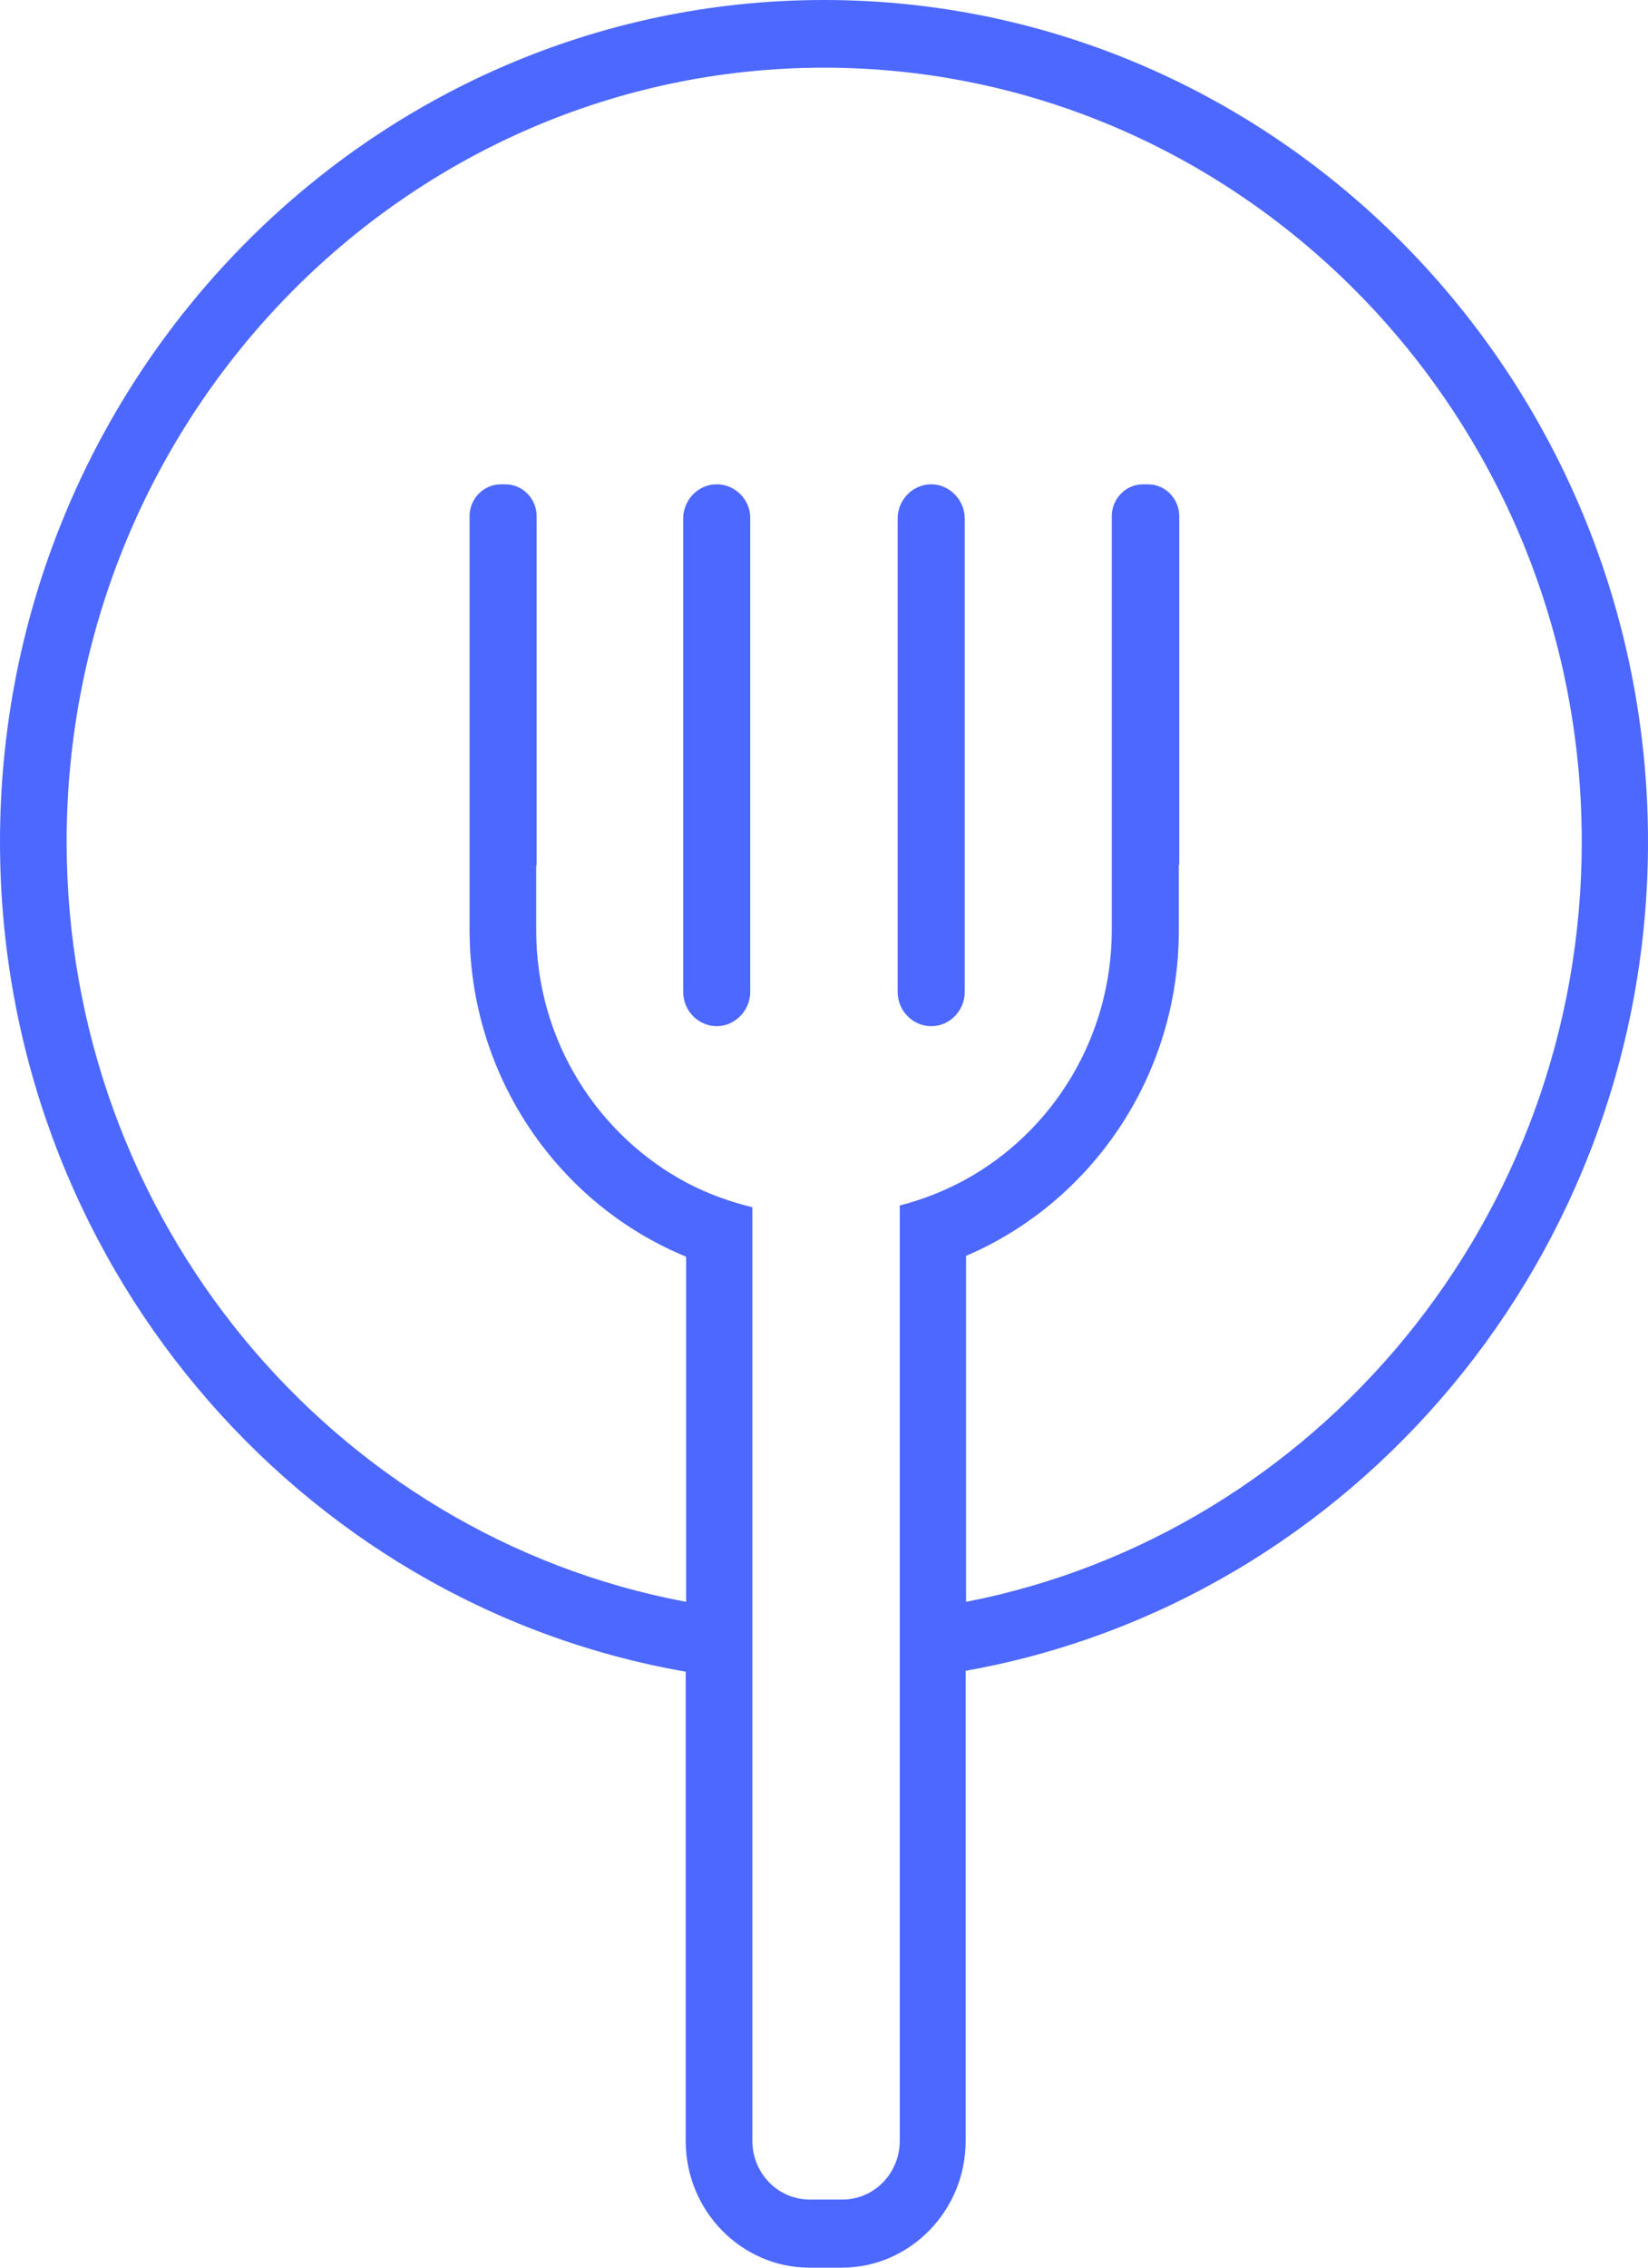 <svg width="32" height="44" viewBox="0 0 32 44" fill="none" xmlns="http://www.w3.org/2000/svg">
<path d="M13.917 9.397C13.555 9.397 13.266 9.701 13.266 10.062V19.246C13.266 19.616 13.563 19.911 13.917 19.911C14.271 19.911 14.568 19.608 14.568 19.246V10.062C14.576 9.701 14.279 9.397 13.917 9.397ZM18.082 9.397C17.72 9.397 17.43 9.701 17.43 10.062V19.246C17.43 19.616 17.728 19.911 18.082 19.911C18.444 19.911 18.733 19.608 18.733 19.246V10.062C18.733 9.701 18.436 9.397 18.082 9.397Z" fill="#4C68FF"/>
<path d="M16 0C7.18 0 0 7.329 0 16.333C0 24.409 5.765 31.123 13.315 32.436V41.546C13.315 42.9 14.4 44 15.719 44H16.346C17.672 44 18.75 42.892 18.75 41.546V32.419C26.267 31.081 32 24.376 32 16.333C32 7.329 24.82 0 16 0ZM18.758 31.081V24.368C21.178 23.334 22.89 20.896 22.89 18.048V16.801C22.89 16.784 22.898 16.768 22.898 16.76V10.013C22.898 9.677 22.625 9.398 22.296 9.398H22.191C21.861 9.398 21.588 9.677 21.588 10.013V18.04C21.588 20.141 20.43 21.971 18.726 22.899C18.332 23.112 17.914 23.276 17.471 23.391V41.538C17.471 42.17 16.973 42.679 16.354 42.679H15.727C15.107 42.679 14.609 42.17 14.609 41.538V23.424C14.167 23.317 13.741 23.161 13.347 22.956C11.61 22.037 10.412 20.19 10.412 18.056V16.817C10.412 16.801 10.42 16.784 10.42 16.768V10.013C10.42 9.677 10.147 9.398 9.817 9.398H9.721C9.391 9.398 9.118 9.677 9.118 10.013V18.04C9.118 20.913 10.862 23.375 13.323 24.384V31.081C6.48 29.801 1.294 23.678 1.294 16.333C1.294 8.051 7.895 1.313 16.008 1.313C24.113 1.321 30.714 8.051 30.714 16.333C30.714 23.654 25.552 29.76 18.758 31.081Z" fill="#4C68FF"/>
</svg>

